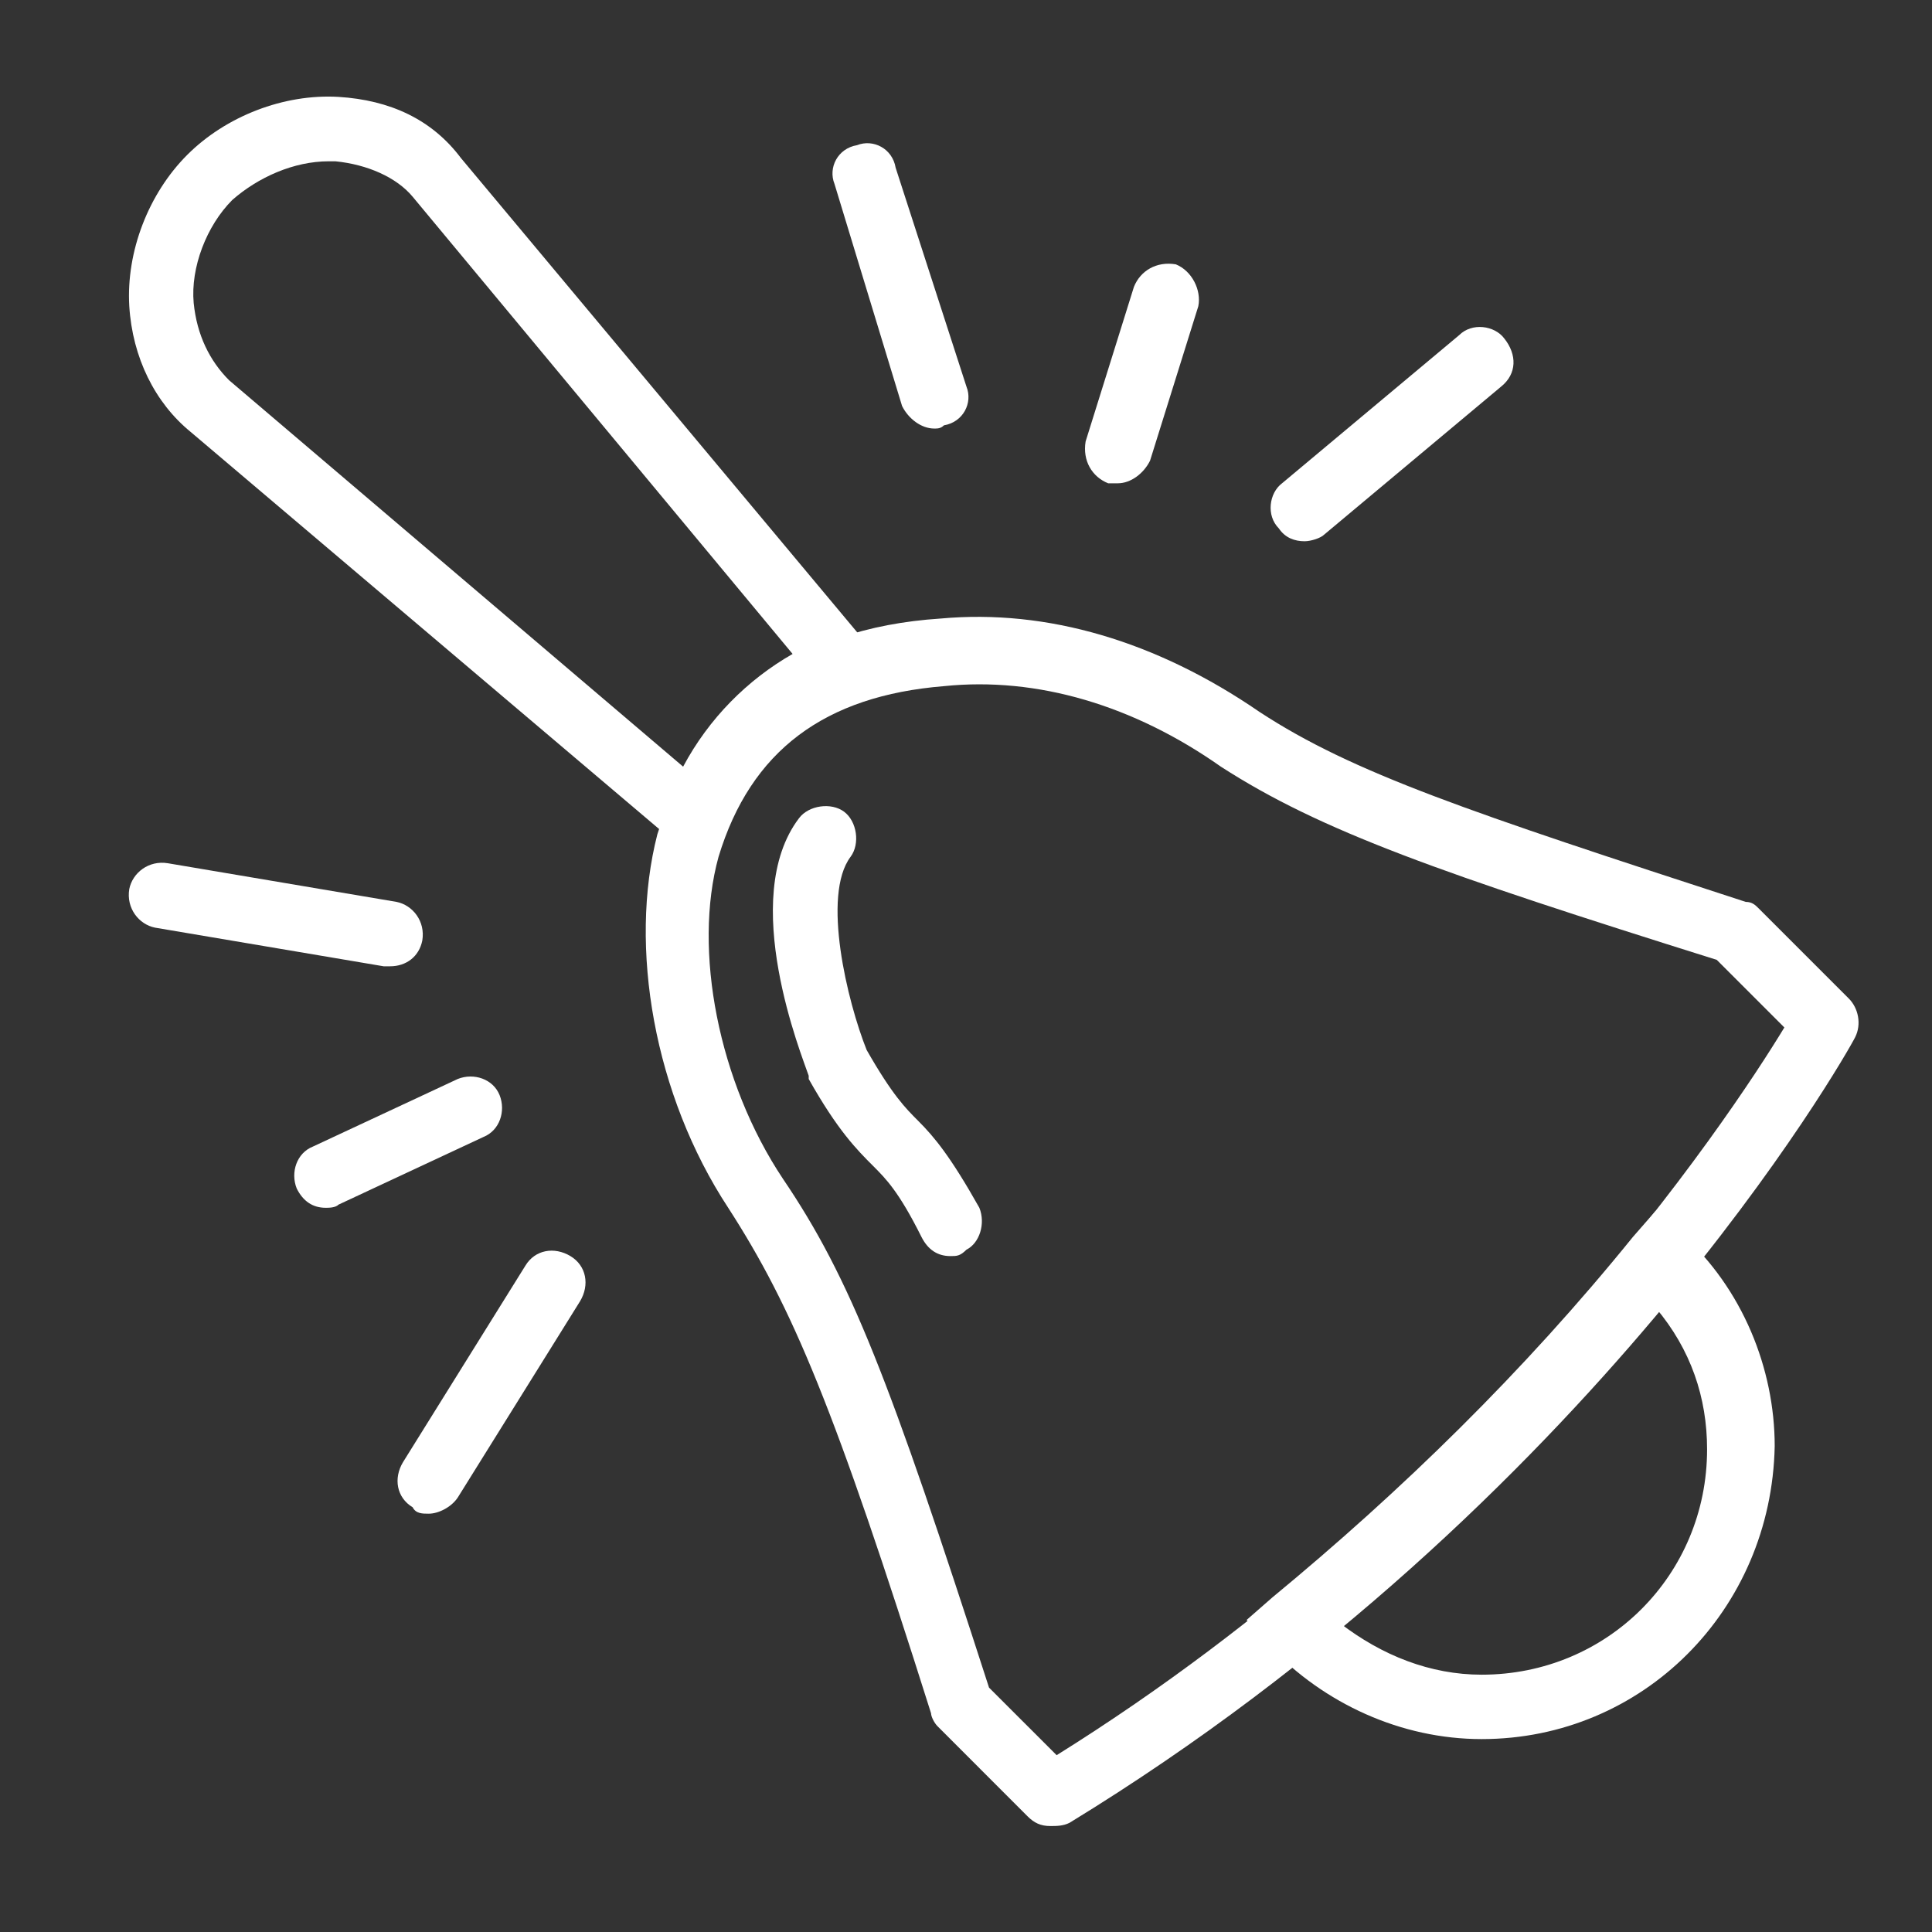 <svg width="60" height="60" viewBox="0 0 60 60" fill="none" xmlns="http://www.w3.org/2000/svg">
<rect x="0" y="0" width="60" height="60" fill="#333333" stroke="none"/>
<path d="M32.615 56.709C32.315 56.709 32.115 56.609 31.915 56.41L29.115 53.609C29.015 53.509 28.915 53.309 28.915 53.209C25.915 43.709 24.615 40.609 22.615 37.509C20.315 34.009 19.515 29.409 20.415 25.909C21.715 21.809 24.615 19.509 29.215 19.209C32.515 18.909 35.915 19.909 39.115 22.109C42.015 24.009 45.615 25.209 54.215 28.009C54.415 28.009 54.515 28.109 54.615 28.209L57.415 31.009C57.715 31.309 57.815 31.809 57.615 32.209C57.315 32.809 49.415 46.709 33.215 56.609C33.015 56.709 32.815 56.709 32.615 56.709ZM30.715 52.41L32.815 54.509C46.115 46.209 53.715 34.709 55.415 31.909L53.315 29.809C44.715 27.109 41.015 25.809 37.915 23.809C35.215 21.909 32.215 21.009 29.315 21.309C25.615 21.609 23.315 23.309 22.315 26.609C21.515 29.509 22.315 33.609 24.315 36.609C26.415 39.709 27.615 42.809 30.715 52.41Z" fill="#FFFFFF"/>
<path d="M21.615 26.409C21.415 26.409 21.115 26.309 21.015 26.209L5.915 13.409C4.815 12.509 4.115 11.109 4.015 9.509C3.915 7.809 4.615 6.009 5.815 4.809C7.015 3.609 8.815 2.909 10.515 3.009C12.115 3.109 13.415 3.709 14.315 4.909L27.015 20.109C27.215 20.409 27.315 20.709 27.215 21.009C27.115 21.309 26.915 21.609 26.615 21.709C24.715 22.41 23.315 23.709 22.515 25.809C22.415 26.109 22.115 26.309 21.815 26.409C21.815 26.409 21.715 26.409 21.615 26.409ZM10.215 5.009C9.115 5.009 8.015 5.509 7.215 6.209C6.415 7.009 5.915 8.309 6.015 9.409C6.115 10.409 6.515 11.209 7.115 11.809L21.215 23.809C22.015 22.309 23.215 21.109 24.615 20.309L12.815 6.109C12.315 5.509 11.415 5.109 10.415 5.009C10.415 5.009 10.315 5.009 10.215 5.009Z" fill="#FFFFFF"/>
<path d="M29.015 13.309C28.615 13.309 28.215 13.009 28.015 12.61L25.915 5.709C25.715 5.209 26.015 4.609 26.615 4.509C27.115 4.309 27.715 4.609 27.815 5.209L30.015 12.009C30.215 12.509 29.915 13.109 29.315 13.209C29.215 13.309 29.115 13.309 29.015 13.309Z" fill="#FFFFFF"/>
<path d="M40.515 16.809C40.215 16.809 39.915 16.709 39.715 16.409C39.315 16.009 39.415 15.309 39.815 15.009L45.315 10.409C45.715 10.009 46.415 10.109 46.715 10.509C47.115 11.009 47.115 11.61 46.615 12.009L41.115 16.61C41.015 16.709 40.715 16.809 40.515 16.809Z" fill="#FFFFFF"/>
<path d="M34.715 15.009C34.615 15.009 34.515 15.009 34.415 15.009C33.915 14.809 33.615 14.309 33.715 13.709L35.215 8.909C35.415 8.409 35.915 8.109 36.515 8.209C37.015 8.409 37.315 9.009 37.215 9.509L35.715 14.309C35.515 14.709 35.115 15.009 34.715 15.009Z" fill="#FFFFFF"/>
<path d="M13.315 47.009C13.115 47.009 12.915 47.009 12.815 46.809C12.315 46.509 12.215 45.91 12.515 45.41L16.315 39.309C16.615 38.809 17.215 38.709 17.715 39.009C18.215 39.309 18.315 39.91 18.015 40.41L14.215 46.509C14.015 46.809 13.615 47.009 13.315 47.009Z" fill="#FFFFFF"/>
<path d="M12.115 30.009C12.015 30.009 12.015 30.009 11.915 30.009L4.815 28.809C4.315 28.709 3.915 28.209 4.015 27.609C4.115 27.109 4.615 26.709 5.215 26.809L12.315 28.009C12.815 28.109 13.215 28.609 13.115 29.209C13.015 29.709 12.615 30.009 12.115 30.009Z" fill="#FFFFFF"/>
<path d="M10.115 37.509C9.715 37.509 9.415 37.309 9.215 36.91C9.015 36.41 9.215 35.809 9.715 35.609L14.215 33.509C14.715 33.309 15.315 33.509 15.515 34.009C15.715 34.509 15.515 35.109 15.015 35.309L10.515 37.41C10.415 37.509 10.215 37.509 10.115 37.509Z" fill="#FFFFFF"/>
<path d="M29.515 39.009C29.115 39.009 28.815 38.809 28.615 38.41C27.915 37.009 27.515 36.609 27.115 36.209C26.615 35.709 26.015 35.109 25.115 33.509V33.409C24.915 32.809 22.915 27.909 24.815 25.409C25.115 25.009 25.815 24.91 26.215 25.209C26.615 25.509 26.715 26.209 26.415 26.609C25.515 27.809 26.315 31.109 26.915 32.609C27.715 34.009 28.115 34.409 28.515 34.809C29.015 35.309 29.515 35.91 30.415 37.509C30.615 38.009 30.415 38.609 30.015 38.809C29.815 39.009 29.715 39.009 29.515 39.009Z" fill="#FFFFFF"/>
<path d="M46.015 54.009C43.515 54.009 41.115 52.909 39.415 51.109L38.715 50.309L39.515 49.609C43.515 46.309 47.315 42.609 50.715 38.41L51.415 37.609L52.215 38.309C54.115 40.009 55.115 42.509 55.115 44.91C55.015 50.009 51.015 54.009 46.015 54.009ZM41.615 50.41C42.915 51.41 44.415 52.009 46.015 52.009C49.915 52.009 53.015 48.91 53.015 45.009C53.015 43.41 52.515 41.909 51.415 40.609C48.415 44.209 45.115 47.509 41.615 50.41Z" fill="#FFFFFF"/>
</svg>
